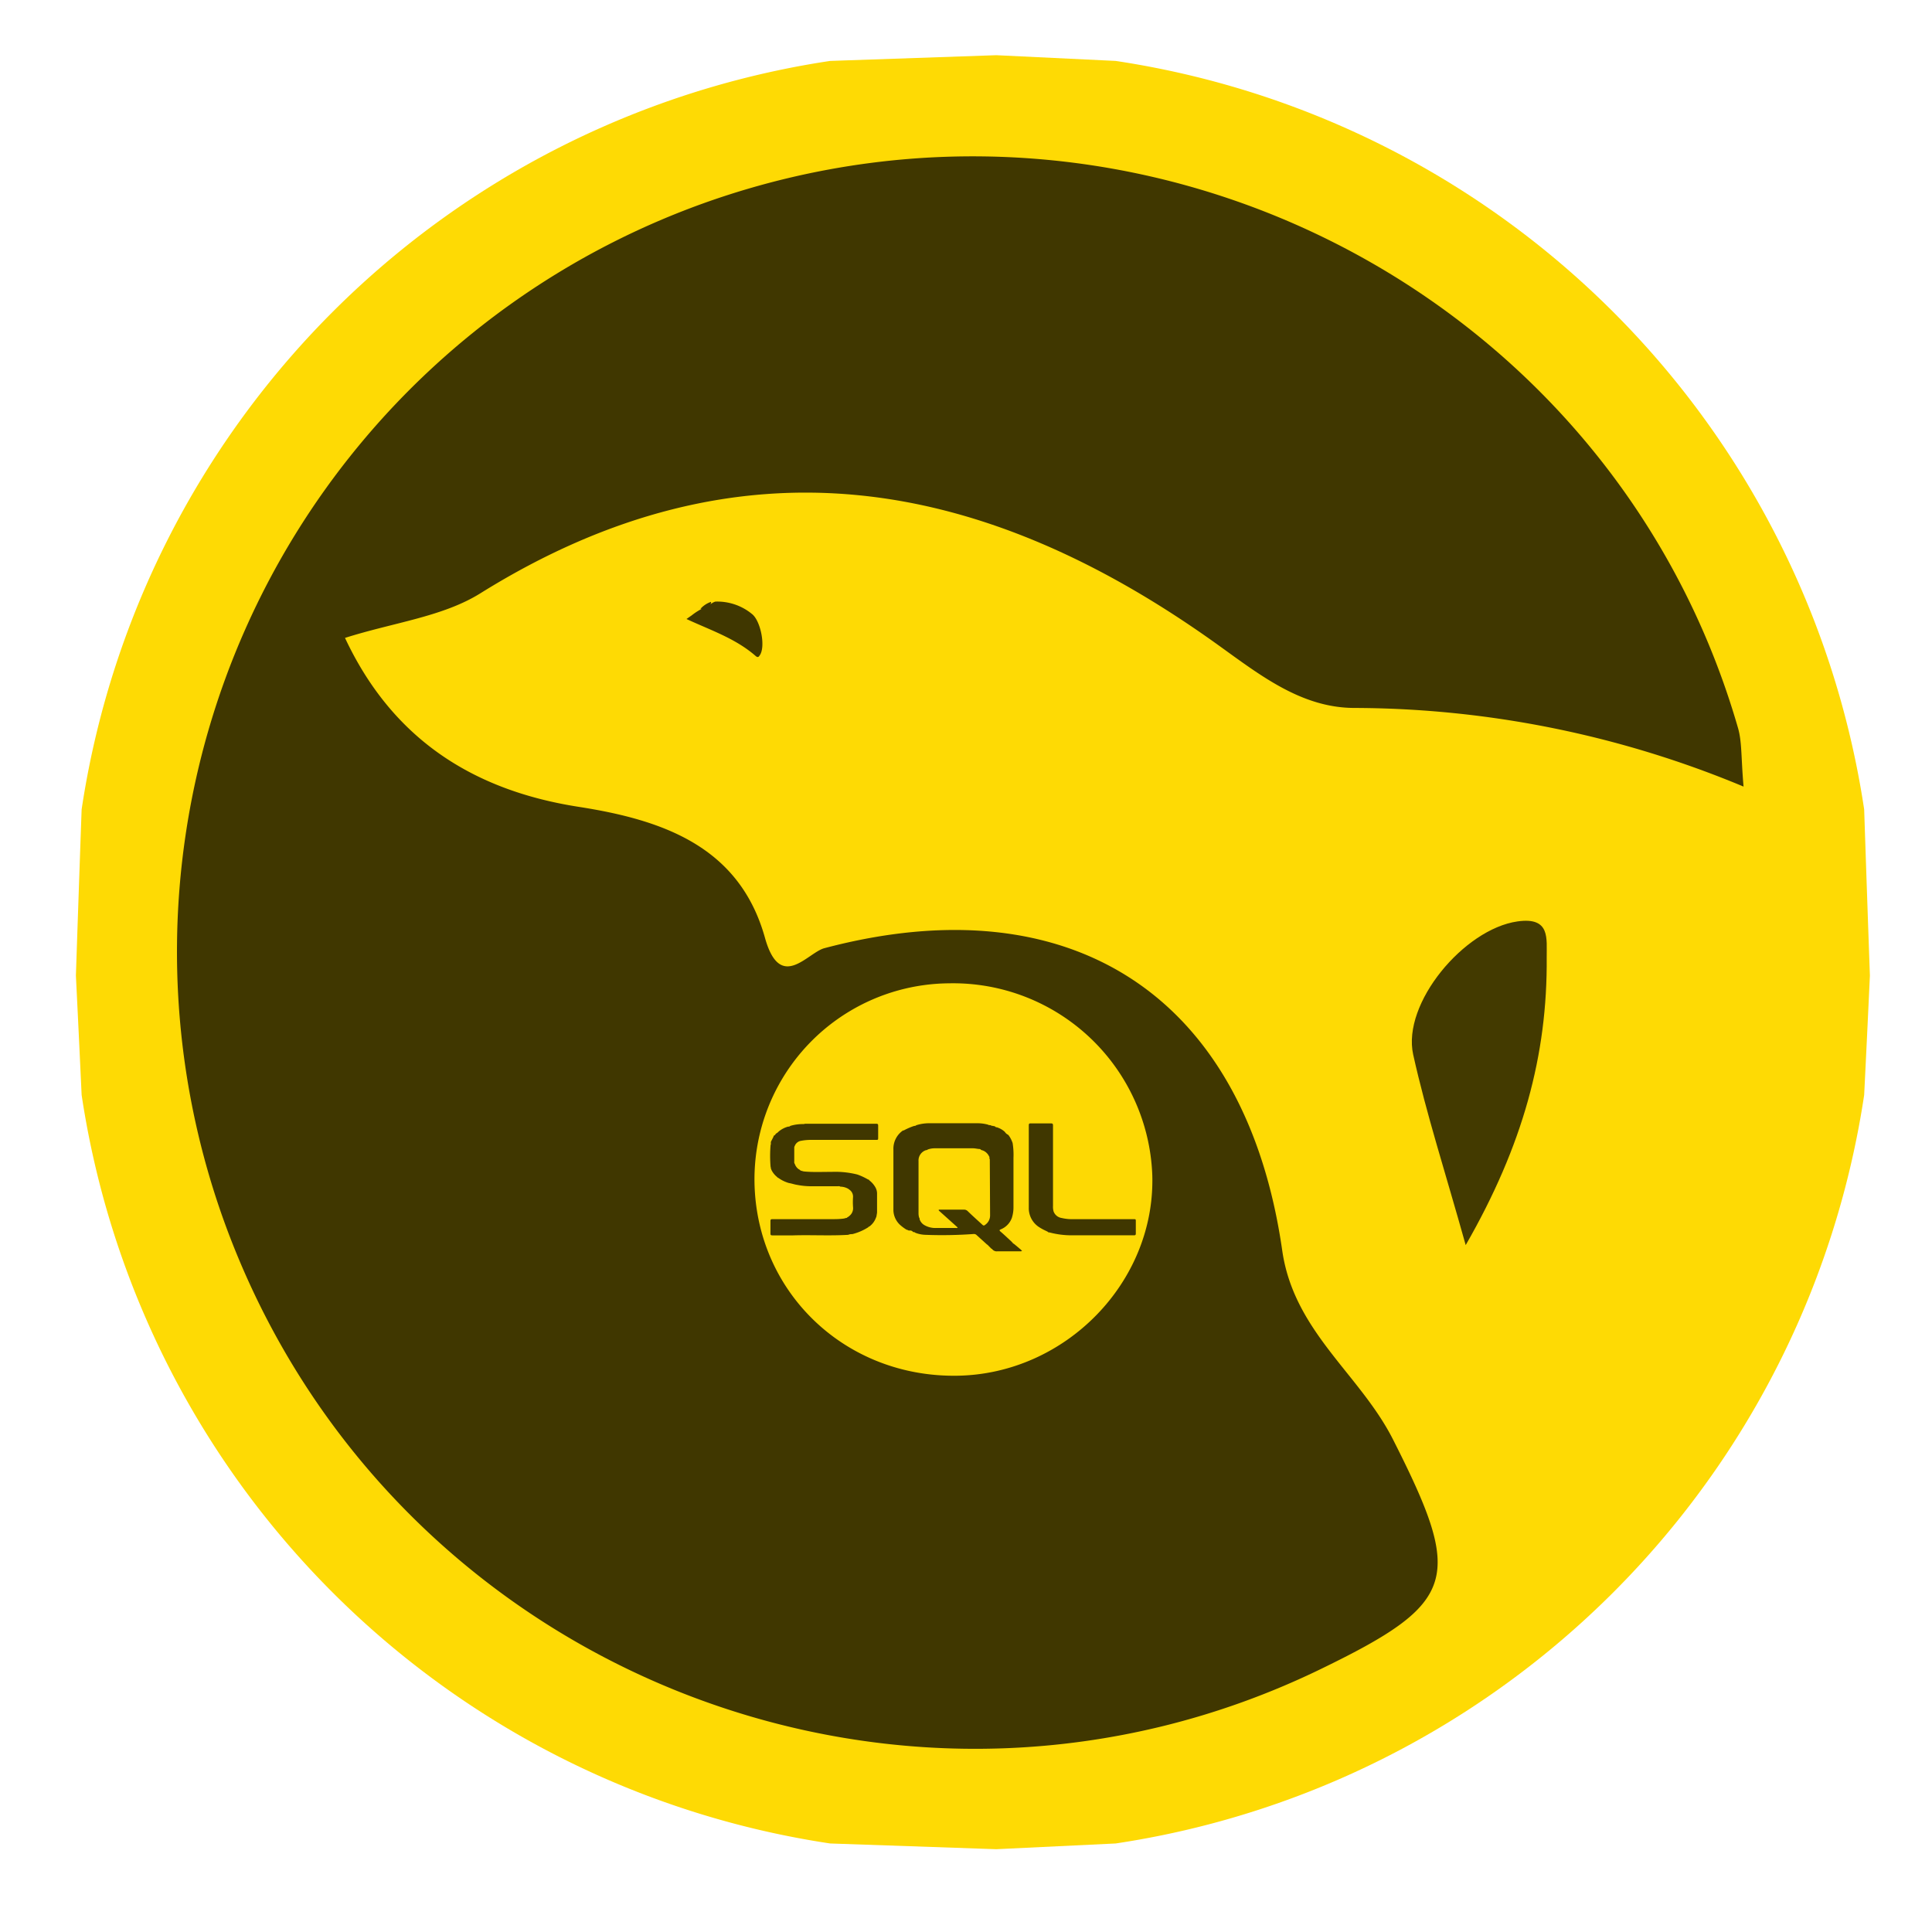 <svg id="Capa_1" data-name="Capa 1" xmlns="http://www.w3.org/2000/svg" viewBox="0 0 280 280"><defs><style>.cls-1{fill:#feda04;}.cls-2{fill:#403700;}.cls-3{fill:#433a00;}.cls-4{fill:#fdd904;}</style></defs><title>Mesa de trabajo 6</title><path class="cls-1" d="M161.69,267.17l-17.3.83-24.08-.83A129.08,129.08,0,0,1,11.83,158.69q-.4-8.66-.83-17.3.4-12,.83-24.08A129.08,129.08,0,0,1,120.31,8.83L144.39,8l17.3.83A129.08,129.08,0,0,1,270.17,117.31q.4,12,.83,24.08-.4,8.66-.83,17.3A129.08,129.08,0,0,1,161.69,267.17Z"/><path class="cls-2" d="M252.69,114a147.44,147.44,0,0,0-56.53-11.4c-7.62-.06-13.6-4.8-19.62-9.12-34-24.43-69.29-30.95-106.91-7.5C64.17,89.39,57.09,90.2,50,92.45c6.83,14.57,18.45,22.08,33.85,24.48,12.13,1.89,23.28,5.7,27,18.93,2.21,8,6.18,2.21,8.62,1.56,35.69-9.46,61.05,6.81,66.36,43.81,1.68,11.71,11.18,17.86,16,27.28,10.28,20.28,9.54,23.69-10.39,33.37-59.47,28.9-131.28,1.67-156.85-59.45A115.24,115.24,0,0,1,102.55,29.25c62.55-22,131.08,13,149.34,76.27C252.47,107.54,252.32,109.77,252.69,114Z"/><path class="cls-3" d="M212.42,180.45c-2.94-10.52-5.7-19-7.61-27.61-1.64-7.44,7.38-18.2,15.11-19.3,4.82-.69,4.21,2.51,4.24,5.23C224.28,152.88,220.72,166,212.42,180.45Z"/><path class="cls-4" d="M138.71,199.38c-16.17.24-29-12-29.36-27.87a28.41,28.41,0,0,1,28.19-29A28.89,28.89,0,0,1,167,170.34C167.44,185.81,154.43,199.15,138.71,199.38Z"/><path class="cls-2" d="M103.67,87.19A7.91,7.91,0,0,1,109,89c1.25,1,2,4.77,1.09,6-.12.18-.22.28-.42.18a1,1,0,0,1-.18-.13c-2.93-2.55-6.58-3.74-10-5.34v0l.76-.53A9,9,0,0,1,102,88.09c.1,0,.11,0,.1,0s0,0-.08,0a.58.58,0,0,1-.5.14,3.59,3.59,0,0,1,1.52-1c0,.13.1.26-.13.24a.17.17,0,0,0,.21,0A1.76,1.76,0,0,1,103.67,87.19Z"/><path class="cls-2" d="M151.6,178.39a7.71,7.71,0,0,1-1.09-.6A3.27,3.27,0,0,1,149.1,175q0-3.37,0-6.76c0-1.71,0-3.43,0-5.14,0-.24.07-.3.3-.29,1,0,1.94,0,2.91,0,.24,0,.3.07.3.3,0,3.89,0,7.78,0,11.67a2.46,2.46,0,0,0,.09.81,1.48,1.48,0,0,0,1.16.93,6.58,6.58,0,0,0,1.71.17h8.7c.34,0,.34,0,.34.34,0,.59,0,1.17,0,1.75,0,.18-.06.25-.25.25-3.07,0-6.15,0-9.22,0a12.53,12.53,0,0,1-2.86-.37,2.41,2.41,0,0,0-.37-.07C151.82,178.46,151.69,178.45,151.6,178.39Z"/><path class="cls-2" d="M126,177.75a.2.2,0,0,0-.16.11,7.86,7.86,0,0,1-2.32,1,1.31,1.31,0,0,0-.59.1c-2.65.16-5.3,0-8,.08h-3c-.21,0-.27-.06-.27-.27,0-.6,0-1.2,0-1.8,0-.21.05-.28.27-.28h8.51c.57,0,1.14,0,1.72-.07a1.67,1.67,0,0,0,.43-.1h0c.07,0,.17,0,.21-.1h0a1,1,0,0,0,.32-.22,1.41,1.41,0,0,0,.51-1.25,10.44,10.44,0,0,1,0-1.48,1.22,1.22,0,0,0-.54-1.06l-.14-.11a2.34,2.34,0,0,0-1.15-.32.51.51,0,0,0-.36-.06h-4a10.68,10.68,0,0,1-1.87-.19c-.42-.06-.82-.21-1.25-.28a5,5,0,0,1-1.53-.75c-.05,0-.12-.05-.15-.11a3,3,0,0,1-.85-1.06s0-.09-.05-.14,0-.2-.06-.28a18.76,18.76,0,0,1,0-3.18c.09-.13,0-.28.05-.43a.25.25,0,0,1,.06-.15l.32-.63c0-.06,0-.13.11-.16s.19-.26.34-.33.25-.22.39-.32a3.64,3.64,0,0,1,1.26-.63c.11,0,.23,0,.33-.11h0a6.21,6.21,0,0,1,1.87-.26.56.56,0,0,0,.25-.05l.72,0h9.59c.24,0,.3.06.3.29,0,.57,0,1.13,0,1.7,0,.35,0,.35-.34.35h-9.39a7.58,7.58,0,0,0-1.42.13,1.17,1.17,0,0,0-.93.73.53.53,0,0,0-.08.32c0,.65,0,1.3,0,1.95a.52.52,0,0,0,.09.38,1.5,1.5,0,0,0,.57.75.54.54,0,0,1,.16.1h0a.38.38,0,0,0,.21.12l.33.09c1.34.14,2.68.06,4,.07a13.21,13.21,0,0,1,3.71.36,3,3,0,0,1,.32.11,8.93,8.93,0,0,1,1.32.64c.06,0,.12,0,.16.11a3.35,3.35,0,0,1,.88,1,1.86,1.86,0,0,1,.25.88v2.72c0,.18-.05.35-.07.52s-.06.22-.1.32a2.72,2.72,0,0,1-.85,1.18Z"/><path class="cls-2" d="M148,181.15l-1-.84c-.1-.07-.21-.11-.26-.22l-.22-.22c-.51-.47-1-.94-1.54-1.4-.15-.14-.17-.2.05-.3a2.82,2.82,0,0,0,1.61-1.65,5,5,0,0,0,.24-1.58v-7.13a10.8,10.8,0,0,0-.1-2,1,1,0,0,0-.09-.33,3.9,3.9,0,0,0-.48-.9.46.46,0,0,0-.16-.15,1.05,1.05,0,0,1-.42-.39,3,3,0,0,0-1.06-.63c-.1-.06-.23,0-.32-.12a.44.44,0,0,0-.27-.09c-.12-.06-.26,0-.37-.11h0c-.14-.05-.3,0-.43-.1a5.75,5.75,0,0,0-1.49-.2c-2.35,0-4.71,0-7.06,0a6.11,6.11,0,0,0-1.85.29c-.08.11-.22.08-.33.11a9.2,9.2,0,0,0-1.47.64l-.1,0a3.2,3.2,0,0,0-1.4,2.78v5.86c0,1,0,2,0,3a3,3,0,0,0,.91,2,6.15,6.15,0,0,0,1,.75c.15,0,.25.14.4.12s.4,0,.54.22h0c.1,0,.23,0,.32.1a4.38,4.38,0,0,0,1.47.3,63.08,63.08,0,0,0,7-.12.53.53,0,0,1,.42.16l1.49,1.35a.74.74,0,0,1,.21.18l.44.44a.24.24,0,0,1,.15.11.83.83,0,0,0,.72.27h3.3c.08,0,.18,0,.25-.06S148,181.25,148,181.15Zm-4.51-5a1.64,1.64,0,0,1-.74,1.38.23.23,0,0,1-.34,0c-.72-.66-1.45-1.31-2.16-2a.74.74,0,0,0-.55-.22h-3.52c-.07,0-.21,0-.1.15l2.73,2.45a.37.37,0,0,1-.28.06h-2.86a3.15,3.15,0,0,1-1.72-.43,1.52,1.52,0,0,1-.64-.75c-.06-.09,0-.23-.1-.32a2.17,2.17,0,0,1-.09-.67v-7.52a1.57,1.57,0,0,1,1-1.56c.1-.06.23,0,.32-.12a3,3,0,0,1,1.11-.18h5.47c.3,0,.59.08.89.1.06,0,.15,0,.21.07a.49.49,0,0,0,.28.13,1.66,1.66,0,0,1,.94.86c.12.12,0,.29.11.43Z"/></svg>